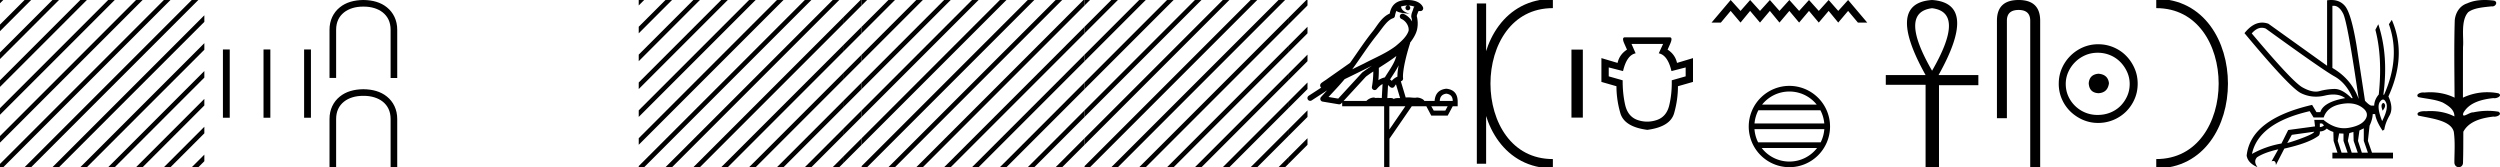 <svg xmlns="http://www.w3.org/2000/svg" width="269.152" height="18"><path d="M267.505 0c.336 0 .67.026.995.066.447.113.217.626-.18.626a.476.476 0 0 1-.082-.008c-.839.097-1.872.15-2.506.626-.84.916-.463 2.821-.56 3.725-.008.05-.01 3.653-.01 5.48a6.145 6.145 0 0 1 2.634-.586c.402 0 .801.04 1.188.117.44.231-.077.528-.423.528a.454.454 0 0 1-.114-.013c-1.226.133-2.62.461-3.243 1.602-.062.206-.023.277.07.277.207 0 .68-.342.947-.342.014 0 .027 0 .04.003a7.535 7.535 0 0 1 1.58-.169c.39 0 .776.031 1.149.095.42.278-.096.534-.438.534a.532.532 0 0 1-.105-.01c-1.252.151-2.637.49-3.243 1.633-.007 1.27 0 2.11-.034 3.278.015.36-.22.538-.456.538-.235 0-.473-.176-.474-.526.008-1.15.09-2.161-.06-3.277-.305-1.253-2.478-1.445-3.827-1.754-.295-.347.285-.475.658-.475.056 0 .107.003.15.008.173-.013.347-.02.522-.02.882 0 1.77.175 2.557.58.032-.755-.712-1.19-1.244-1.493-.84-.361-1.766-.397-2.643-.59-.314-.273.18-.501.52-.501a.58.58 0 0 1 .126.012c.215-.02.431-.031.648-.031.902 0 1.804.183 2.614.582-.017-2.851-.063-5.61.019-8.308.066-.834.546-1.6 1.354-1.849.58-.264 1.227-.358 1.871-.358zM243.51 2.99q-.556 0-1.086.606 4.368 5.2 5.46 5.81.815.457 1.434.457.211 0 .4-.053.74-.208 1.585-.234h.043q.828 0 1.816.988h.13q-.702-1.638-1.963-2.34-1.26-.702-7.397-5.148-.213-.085-.421-.085zm7.732-2.369q-.066 0-.134.01v6.683q2.054 1.196 2.834 3.354-1.196-8.268-1.677-9.204-.433-.843-1.023-.843zm5.355 10.468q.08 0 .153.138.13.247-.234.689-.208-.546-.052-.741.07-.086.133-.086zm-.036-.372q-.153 0-.33.237-.39.52.233 2.08.702-1.352.43-1.976-.15-.34-.333-.34zm-6.805 2.577v.39q.286-.026.442-.182-.052-.078-.208-.208zm-.598.884l-2.418.338-.494.884q.832-.234 1.833-.624t1.08-.598zm5.33-.364l-.468.234-.156 1.118.416 1.274h.65l-.442-1.274v-1.352zm-1.118.39l-.442.13-.156.832.416 1.274h.65l-.442-1.274-.026-.962zm-1.534.156l-.156.806.416 1.274h.65l-.442-1.274v-.78l-.468-.026zm.995-3.234q-.416 0-.89.1-1.405.3-1.769 1.418h-1.092l-.416-.676q-5.512 1.274-6.214 4.602 1.508-.832 3.172-1.118l.728-1.456 2.886-.39-.078-.702h.988q1.092.9 2.228.9.244 0 .49-.042 1.39-.234 1.82-.95.428-.714-.456-1.3-.585-.386-1.397-.386zM250.985 0q.947 0 1.488.658.663.806 1.235 4.238l.91 5.954q.442.468.676.52h.312q.026-.65.494-1.196.416-3.978-.364-6.968l.312-.598q1.118 3.38.546 7.592h.078q1.794-4.03.52-7.592l.312-.468q1.665 3.796-.364 8.242.572 1.248.117 2.054-.455.806-.559 1.508l-.182.13q-.702-1.04-.806-1.794h-.26q-.026.598-.338 1.248l-.182 1.638.442 1.274h2.262v.624h-6.526v-.624h.546l-.416-1.274-.026-.962q-.468-.156-.702-.364-.338.312-.754.312.026.26-.104.442-1.04.806-3.718 1.404l-.91 1.768q0-.434-.27-.434-.085 0-.198.044l.728-1.3q-1.508.338-2.288.858-.416.442.052 1.066-1.04-.442-1.17-1.248.416-3.926 7.046-5.46l.468.78h.416q.338-1.092 2.678-1.508-.522-.388-1.284-.388-.414 0-.9.115-.492.116-.96.116-.845 0-1.614-.376-1.196-.585-6.084-6.461.901-1.136 1.905-1.136.33 0 .67.122l6.317 4.524V.034q.235-.034.449-.034z"/><path d="M232.144.375c9.625 0 9.625 17.25 0 17.25" fill="none" stroke="#000"/><path d="M225.922 7.938c.682.054 1.058.394 1.13 1.022-.09.68-.466 1.04-1.13 1.075-.663-.036-1.012-.394-1.048-1.075.054-.628.403-.968 1.048-1.022zm-.08-2.259c-.484 0-.932.09-1.345.27a3.545 3.545 0 0 0-1.828 1.815 3.11 3.11 0 0 0-.269 1.276c0 .466.09.901.269 1.304a3.422 3.422 0 0 0 3.173 2.03c.484 0 .936-.085 1.358-.255.42-.17.784-.408 1.089-.712.304-.305.546-.66.726-1.063.179-.403.269-.838.269-1.304 0-.448-.09-.874-.27-1.277a3.67 3.67 0 0 0-.725-1.075 3.302 3.302 0 0 0-1.09-.74 3.431 3.431 0 0 0-1.357-.269zm.054-.914a4.17 4.17 0 0 1 1.667.336c.52.224.968.529 1.344.914.377.386.677.834.9 1.345.225.51.337 1.062.337 1.653 0 .592-.112 1.143-.336 1.654a4.31 4.31 0 0 1-.9 1.331 4.267 4.267 0 0 1-3.012 1.237 4.071 4.071 0 0 1-1.654-.336 4.48 4.48 0 0 1-1.345-.9 4.195 4.195 0 0 1-.914-1.332 4.071 4.071 0 0 1-.336-1.654c0-.591.112-1.142.336-1.653a4.358 4.358 0 0 1 2.259-2.259 4.071 4.071 0 0 1 1.654-.336zM217.324 0q2.323 0 2.323 2.232V18h-1.071V2.232q0-1.16-1.252-1.16-1.26 0-1.26 1.16v10.492h-1.072V2.232q0-2.232 2.332-2.232zm-9.315.885q-3.633.442 0 6.73 3.632-6.288 0-6.73zm0-.885q5.03.35.698 8.08h4.285v1.095h-4.238V18h-1.444V9.128h-4.284V8.08h4.284q-4.33-7.754.7-8.08zm-9.039 0l2.056 2.43h-1.003l-1.053-1.256-1.063 1.256-1.032-1.256-1.063 1.256-1.053-1.256-1.063 1.256-1.053-1.256-1.063 1.256-1.033-1.256-1.063 1.256-1.063-1.256-1.033 1.256-1.063-1.256-1.053 1.256h-1.002L186.325 0l1.063 1.174L188.421 0l1.063 1.174L190.547 0l1.033 1.174L192.643 0l1.053 1.174L194.759 0l1.053 1.174L196.875 0l1.032 1.174L198.97 0zm-6.322 9.853c-1.19 0-2.25.55-2.941 1.41h5.882a3.761 3.761 0 0 0-2.941-1.41zm-3.34 2.017a3.75 3.75 0 0 0-.416 1.425h7.512a3.75 3.75 0 0 0-.417-1.425zm-.42 2.032c.037.51.176.992.395 1.425h6.73a3.75 3.75 0 0 0 .394-1.425zm.78 2.033a3.762 3.762 0 0 0 2.98 1.458c1.212 0 2.29-.571 2.979-1.458zm2.98-6.69a4.383 4.383 0 0 1 4.377 4.378A4.383 4.383 0 0 1 192.648 18a4.383 4.383 0 0 1-4.378-4.377 4.383 4.383 0 0 1 4.378-4.378zm-16.999-4.517l.445 1.012q-.951.192-1.356 1.913l-1.54-.394v.961l1.5.426q-.011 1.417.272 2.662.294 1.246 1.327 1.61.516.177 1.037.177.522 0 1.048-.177 1.053-.364 1.337-1.61.293-1.245.263-2.662l1.498-.426v-.96l-1.528.394q-.405-1.72-1.367-1.913l.466-1.012zm4.11-.71q.365 0 .05.71l-.273.617q.81.517 1.013 1.428l1.721-.517v2.562l-1.62.465q0 1.458-.415 2.916-.425 1.458-2.885 1.782-2.46-.324-2.896-1.782-.425-1.458-.425-2.916l-1.62-.465V6.256l1.741.517q.203-.911 1.013-1.428l-.274-.617q-.323-.71.051-.71zM170.41 5.34v7.32h-1.226V5.34z"/><path d="M159.497.375v17.25m7.687-17.25c-9.625 0-9.625 17.25 0 17.25m0 0" fill="none" stroke="#000"/><path d="M151.527.597a2.12 2.12 0 0 0-.692.109c.031.223.169.569.953.773-.73-.053-1.206-.113-1.453-.307a2.45 2.45 0 0 0-.158.556.297.297 0 0 1-.206.237c-.625.191-1.174 1.112-1.7 1.763-.95 1.173-1.772 2.48-2.688 3.733.423-.207.845-.415 1.27-.622 1.182-.622 2.394-1.11 3.407-1.877.588-.49 1.172-.996 1.39-1.641.076-.497-.296-1.074-.767-1.279a.297.297 0 1 1 .238-.545c.376.164.699.458.904.817a1.986 1.986 0 0 0-.075-.448.297.297 0 0 1-.013-.104c.01-.184.042-.313.082-.422.041-.109.085-.206.158-.459a.297.297 0 0 1 .105-.153 1.546 1.546 0 0 0-.528-.125c-.042-.003-.083-.003-.125-.004a.258.258 0 1 1-.102-.002zm-1.194 5.432c-.605.466-1.253.873-1.888 1.28.005.438-.006.879-.047 1.321.207-.135.434-.236.697-.3.392-.636.82-1.22 1.083-1.842a4.64 4.64 0 0 0 .155-.46zm.25 1c-.274.549-.622 1.04-.93 1.529.06.04.113.08.155.121l.028.027c.168-.194.374-.351.613-.454-.01-.348.047-.768.133-1.222zm-2.882.047a25.922 25.922 0 0 0-.587.297c-.78.38-1.56.772-2.35 1.148-.556.67-1.156 1.293-1.734 1.92l1.043.175 2.563-2.786a.297.297 0 0 1 .04-.036c.333-.253.678-.489 1.025-.718zm2.592 2.009c-.058.066-.112.14-.161.222a.298.298 0 0 1-.43.087c-.124-.09-.2-.177-.265-.244l-.077 1.413c.1-.006.201-.013.296-.013.167 0 .313.022.398.108.1-.078.28-.1.504-.1.057 0 .118.002.18.005l-.445-1.478zm5.419.999c-.452.062-.686.323-.704.783h1.395c0-.46-.23-.721-.691-.783zm-7.86-2.39c-.275.182-.542.367-.799.56l-2.402 2.613h2.456c.17-.19.518-.365.776-.365.073 0 .14.014.192.046.081-.007.167-.01.256-.01.14 0 .285.007.433.016l.083-1.506c-.224.115-.407.282-.625.542a.297.297 0 0 1-.52-.246c.1-.544.142-1.093.15-1.65zm6.24 3.745l.265.465h1.249l.252-.465zm-4.516 0v2.51l1.726-2.51zM151.52 0a3.878 3.878 0 0 1 .272.01c.694.044 1.215.325 1.408.768a.298.298 0 0 1-.341.408l-.025-.006-.03.007-.108.029c-.054.168-.096.269-.12.332a.541.541 0 0 0-.042.2 3.1 3.1 0 0 1 .037 1.389c-.095.466-.384.977-.761 1.46a.295.295 0 0 1-.014.108 21.24 21.24 0 0 0-.548 2.027c-.152.708-.234 1.387-.192 1.684a.297.297 0 0 1-.223.33l-.019.005.527 1.75c.086-.013.173-.018.26-.018.255 0 .508.041.711.041a.865.865 0 0 0 .184-.016.314.314 0 0 1 .068-.007c.212 0 .656.13.787.366h1.1c.061-.797.482-1.235 1.261-1.315.788.08 1.195.518 1.222 1.315v.572h-.531l-.545 1.01h-1.766l-.532-1.01h-1.567l-2.404 3.493V18h-.571v-6.561H144.5v-.41l-.099.109a.297.297 0 0 1-.268.092l-1.74-.292a.298.298 0 0 1-.173-.492c.217-.242.437-.48.656-.716l-1.656 1.078a.296.296 0 0 1-.412-.087.297.297 0 0 1 .087-.411l1.345-.876a.292.292 0 0 1-.076-.09.315.315 0 0 1-.02-.237c.016-.05.034-.074.048-.093.055-.076.084-.088.123-.119.04-.03.084-.06.131-.094.096-.065.206-.137.301-.2a4.156 4.156 0 0 0 .216-.156l2.379-1.672.008-.005c.805-1.13 1.568-2.316 2.457-3.414.433-.535.938-1.524 1.812-1.894.048-.262.157-.68.483-.997.353-.344.864-.463 1.417-.463zm-34.754 0v.588l.41-.411.178-.177zm2.88 0l-2.88 2.88v.708l3.41-3.411.178-.177zm3 0l-5.88 5.88v.708l6.41-6.411.178-.177zm3 0l-8.88 8.88v.708l9.41-9.411.178-.177zm3 0l-11.88 11.88v.708L129.176.177l.178-.177zm3 0l-14.88 14.88v.708L132.176.177l.178-.177zm3 0l-17.823 17.823-.057.058V18h.588L135.177.177l.177-.177zm3 0l-17.823 17.823-.177.177h.708L138.177.177l.177-.177zm1.12 1.88l-15.943 15.943-.177.177h.708l15.412-15.412V1.88zm0 3l-12.943 12.943-.177.177h.708l12.412-12.412V4.88zm0 3l-9.943 9.943-.177.177h.708l9.412-9.412V7.88zm0 3l-6.943 6.943-.177.177h.708l6.412-6.412v-.707zm0 3l-3.943 3.943-.177.177h.708l3.412-3.412v-.707zm0 3l-.943.943-.177.177h.708l.412-.412v-.707z"/><path d="M140.646 0l-1.88 1.88v.708l2-2V0zm.12 2.88l-2 2v.708l2-2V2.88zm0 3l-2 2v.708l2-2V5.88zm0 3l-2 2v.708l2-2V8.88zm0 3l-2 2v.708l2-2v-.707zm0 3l-2 2v.708l2-2v-.707zM92.766 0v.588l.41-.411.178-.177zm2.88 0l-2.88 2.88v.708l3.41-3.411.178-.177zm3 0l-5.88 5.88v.708l6.41-6.411.178-.177zm3 0l-8.88 8.88v.708l9.41-9.411.178-.177zm3 0l-11.88 11.88v.708L105.176.177l.178-.177zm3 0l-14.88 14.88v.708L108.176.177l.178-.177zm3 0L92.823 17.823l-.057.058V18h.588L111.177.177l.177-.177zm3 0L95.823 17.823l-.177.177h.708L114.177.177l.177-.177zm1.12 1.88L98.823 17.824l-.177.177h.708l15.412-15.412V1.88zm0 3l-12.943 12.943-.177.177h.708l12.412-12.412V4.88zm0 3l-9.943 9.943-.177.177h.708l9.412-9.412V7.88zm0 3l-6.943 6.943-.177.177h.708l6.412-6.412v-.707zm0 3l-3.943 3.943-.177.177h.708l3.412-3.412v-.707zm0 3l-.943.943-.177.177h.708l.412-.412v-.707zM116.646 0l-1.88 1.88v.708l2-2V0zm.12 2.88l-2 2v.708l2-2V2.88zm0 3l-2 2v.708l2-2V5.88zm0 3l-2 2v.708l2-2V8.88zm0 3l-2 2v.708l2-2v-.707zm0 3l-2 2v.708l2-2v-.707zM68.766 0v.588l.41-.411.178-.177zm2.88 0l-2.88 2.88v.708l3.41-3.411.178-.177zm3 0l-5.88 5.88v.708l6.41-6.411.178-.177zm3 0l-8.88 8.88v.708l9.41-9.411.178-.177zm3 0l-11.88 11.88v.708L81.176.177 81.355 0zm3 0l-14.88 14.88v.708L84.176.177 84.355 0zm3 0L68.823 17.823l-.057.058V18h.588L87.177.177 87.354 0zm3 0L71.823 17.823l-.177.177h.708L90.177.177 90.354 0zm1.12 1.88L74.823 17.824l-.177.177h.708L90.766 2.588V1.88zm0 3L77.823 17.824l-.177.177h.708L90.766 5.588V4.88zm0 3l-9.943 9.943-.177.177h.708l9.412-9.412V7.88zm0 3l-6.943 6.943-.177.177h.708l6.412-6.412v-.707zm0 3l-3.943 3.943-.177.177h.708l3.412-3.412v-.707zm0 3l-.943.943-.177.177h.708l.412-.412v-.707z"/><path d="M92.646 0l-1.88 1.88v.708l2-2V0zm.12 2.88l-2 2v.708l2-2V2.88zm0 3l-2 2v.708l2-2V5.88zm0 3l-2 2v.708l2-2V8.88zm0 3l-2 2v.708l2-2v-.707zm0 3l-2 2v.708l2-2v-.707zM39.152 0c.957.012 1.834.245 2.497.785.687.546 1.123 1.393 1.117 2.43v5.179h-.712V3.209c0-.847-.32-1.448-.847-1.871-.51-.405-1.227-.626-2.037-.626h-.098c-.804 0-1.528.22-2.037.626-.528.423-.847 1.024-.847 1.871v5.185h-.712V3.215c-.006-1.037.43-1.884 1.117-2.43.663-.54 1.54-.773 2.497-.785zm0 9.606c.957.012 1.834.246 2.497.785.687.547 1.123 1.393 1.117 2.43V18h-.712v-5.185c0-.847-.32-1.448-.847-1.871-.51-.405-1.227-.626-2.037-.626h-.098c-.804 0-1.528.22-2.037.626-.528.423-.847 1.024-.847 1.871V18h-.712v-5.179c-.006-1.037.43-1.883 1.117-2.43.663-.54 1.54-.773 2.497-.785zm-5.676-4.281v7.35h-.735v-7.35zm-4.37 0v7.35h-.735v-7.35zm-4.371 0v7.35H24v-7.35zM0 0v.354L.177.177.354 0zm2.646 0L0 2.646v.708L3.177.177 3.354 0zm3 0L0 5.646v.708L6.177.177 6.354 0zm3 0L0 8.646v.708L9.177.177 9.354 0zm3 0L0 11.646v.708L12.177.177 12.354 0zm3 0L0 14.646v.708L15.177.177 15.354 0zm3 0L0 17.646V18h.354L18.177.177 18.354 0zm3 0L2.823 17.823 2.646 18h.708L21.177.177 21.354 0zM22 1.646L5.823 17.823 5.646 18h.708L22 2.354v-.708zm0 3L8.823 17.823 8.646 18h.708L22 5.354v-.708zm0 3L11.823 17.823l-.177.177h.708L22 8.354v-.708zm0 3l-7.177 7.177-.177.177h.708L22 11.354v-.708zm0 3l-4.177 4.177-.177.177h.708L22 14.354v-.708zm0 3l-1.177 1.177-.177.177h.708l.646-.646v-.708z"/></svg>